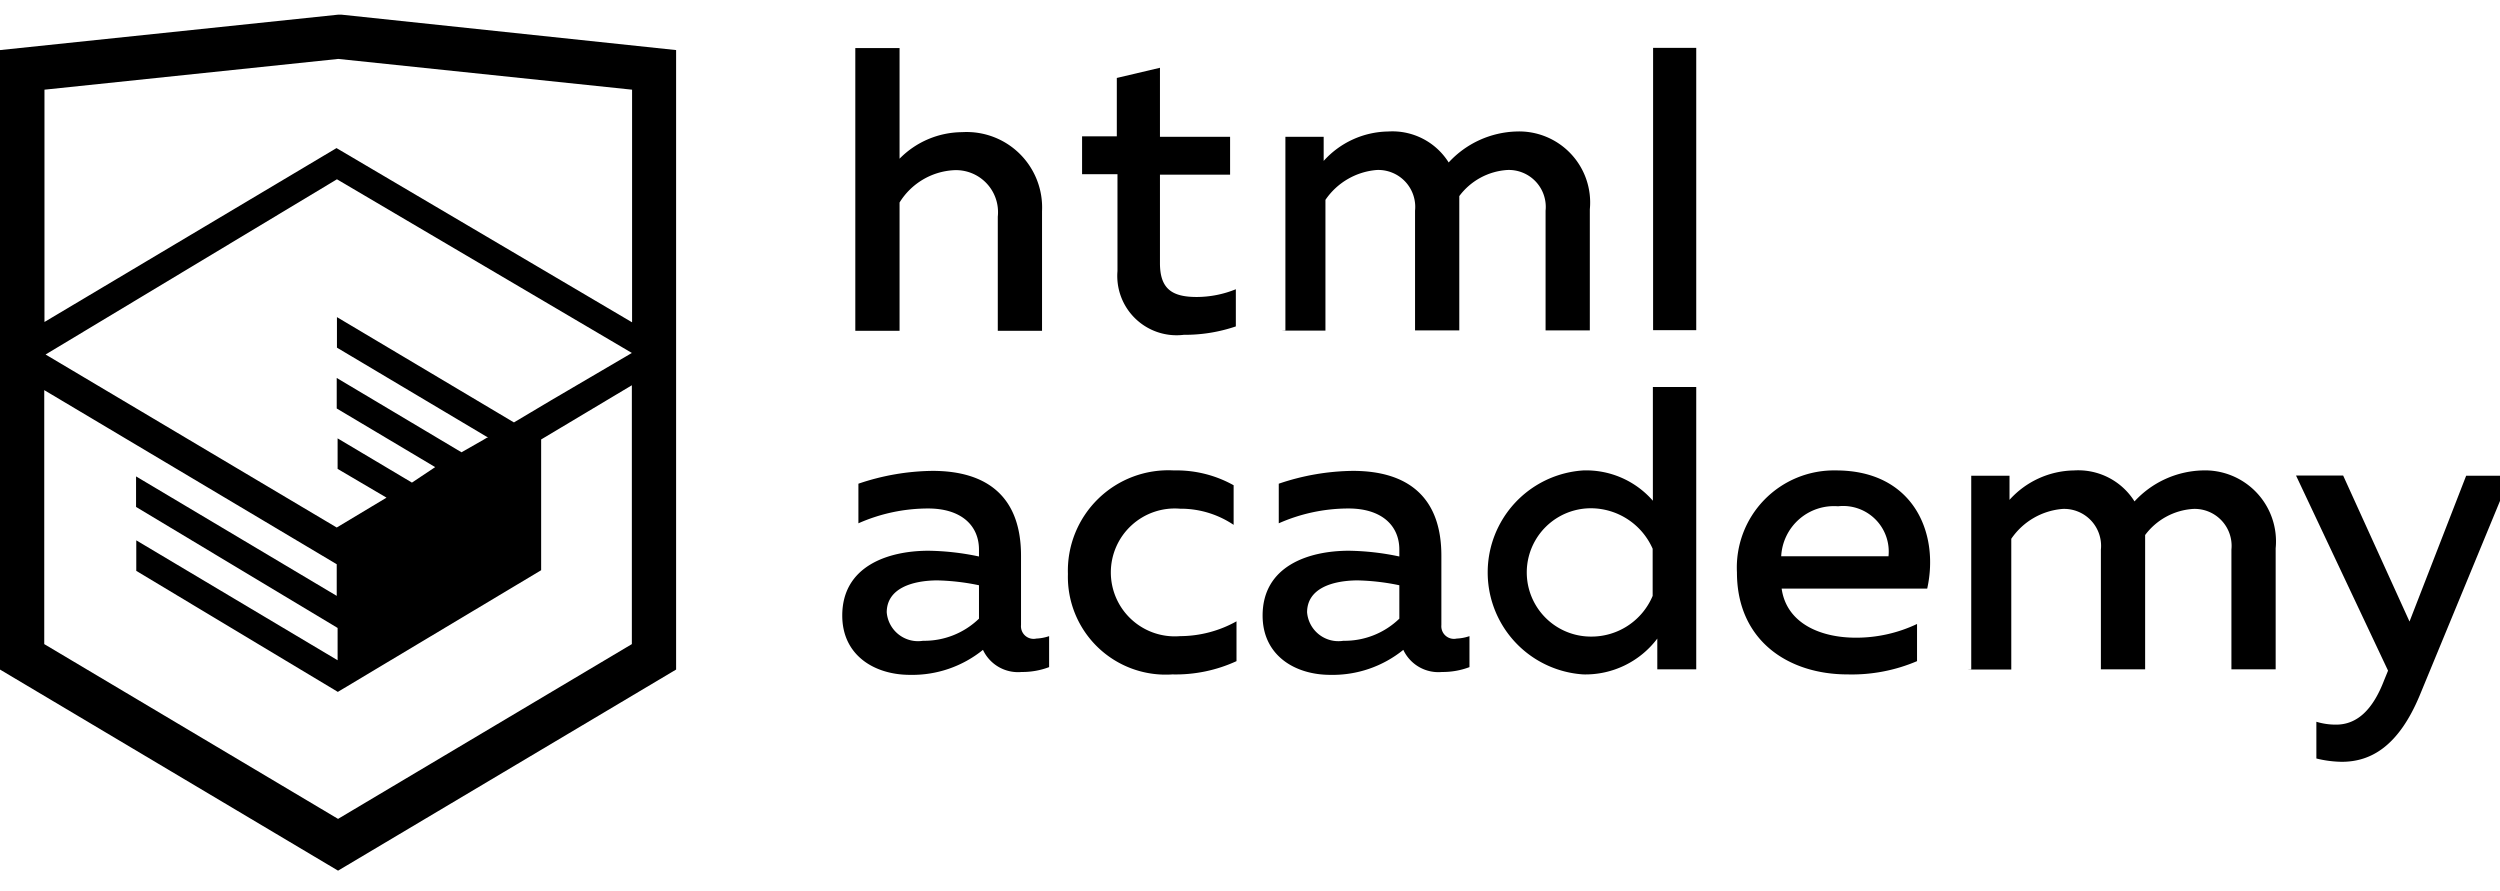 <svg class="svg-logo" id="Layer_1" data-name="Layer 1" xmlns="http://www.w3.org/2000/svg" viewBox="0 0 113 39" width="115px" height="41px">
<title>logo_name</title>
<path class="path" d="M401.93,351.51a2.07,2.07,0,0,0,.58-0.11v1.4a3.41,3.41,0,0,1-1.24.22,1.75,1.75,0,0,1-1.75-1,5.08,5.08,0,0,1-3.3,1.13c-1.59,0-3.06-.87-3.06-2.68,0-2.24,2.08-2.93,3.9-2.93a11.63,11.63,0,0,1,2.28.26v-0.31c0-1.09-.8-1.86-2.3-1.86a7.79,7.79,0,0,0-3.15.67v-1.79a10.72,10.72,0,0,1,3.35-.58c2.48,0,4,1.18,4,3.83v3.14A0.57,0.57,0,0,0,401.93,351.51Zm-6.76-1.19a1.42,1.42,0,0,0,1.64,1.29,3.56,3.56,0,0,0,2.53-1V349.1a10.21,10.21,0,0,0-1.9-.22C396.34,348.89,395.17,349.23,395.17,350.33Z" transform="translate(-355.09 -323.29)" fill="#000"/>
<path class="path" d="M408.15,343.91a5.29,5.29,0,0,1,2.7.67v1.79a4.28,4.28,0,0,0-2.42-.73,2.89,2.89,0,1,0,0,5.76,5.26,5.26,0,0,0,2.55-.67v1.8a6.58,6.58,0,0,1-2.9.6,4.42,4.42,0,0,1-4.72-4.54A4.54,4.54,0,0,1,408.15,343.91Z" transform="translate(-355.09 -323.29)" fill="#000"/>
<path class="path" d="M420.93,351.51a2.07,2.07,0,0,0,.58-0.11v1.4a3.41,3.41,0,0,1-1.24.22,1.75,1.75,0,0,1-1.75-1,5.08,5.08,0,0,1-3.3,1.13c-1.59,0-3.06-.87-3.06-2.68,0-2.24,2.08-2.93,3.9-2.93a11.63,11.63,0,0,1,2.28.26v-0.31c0-1.09-.8-1.86-2.3-1.86a7.79,7.79,0,0,0-3.15.67v-1.79a10.72,10.72,0,0,1,3.35-.58c2.48,0,4,1.18,4,3.83v3.14A0.57,0.57,0,0,0,420.93,351.51Zm-6.76-1.19a1.42,1.42,0,0,0,1.64,1.29,3.56,3.56,0,0,0,2.53-1V349.1a10.21,10.21,0,0,0-1.9-.22C415.33,348.89,414.17,349.23,414.17,350.33Z" transform="translate(-355.09 -323.29)" fill="#000"/>
<path class="path" d="M431.76,340.14V352.9H430v-1.39a4.07,4.07,0,0,1-3.35,1.62,4.62,4.62,0,0,1,0-9.22,4,4,0,0,1,3.15,1.37v-5.14h2ZM427,345.62a2.9,2.9,0,0,0,0,5.8,3,3,0,0,0,2.79-1.84v-2.13A3.06,3.06,0,0,0,427,345.62Z" transform="translate(-355.09 -323.29)" fill="#000"/>
<path class="path" d="M438.08,343.91c3.48,0,4.68,2.81,4.12,5.34h-6.58c0.22,1.57,1.75,2.22,3.35,2.22a6.41,6.41,0,0,0,2.77-.62v1.68a7.5,7.5,0,0,1-3.14.6c-2.68,0-5-1.53-5-4.61A4.39,4.39,0,0,1,438.08,343.91Zm0.09,1.62a2.39,2.39,0,0,0-2.57,2.26h4.85A2.06,2.06,0,0,0,438.17,345.53Z" transform="translate(-355.09 -323.29)" fill="#000"/>
<path class="path" d="M444.19,352.9v-8.75h1.73v1.09a4,4,0,0,1,2.92-1.33,3,3,0,0,1,2.73,1.4,4.33,4.33,0,0,1,3.06-1.4,3.21,3.21,0,0,1,3.32,3.52v5.47h-2v-5.41a1.67,1.67,0,0,0-1.73-1.84,2.94,2.94,0,0,0-2.17,1.18c0,0.2,0,.4,0,0.6v5.47h-2v-5.41a1.67,1.67,0,0,0-1.73-1.84,3.11,3.11,0,0,0-2.32,1.35v5.91h-2Z" transform="translate(-355.09 -323.29)" fill="#000"/>
<path class="path" d="M466.56,344.15h2l-4.1,9.93c-0.95,2.28-2.19,3-3.52,3a5,5,0,0,1-1.15-.15v-1.66a3,3,0,0,0,.89.13c0.95,0,1.66-.67,2.17-2l0.18-.44-4.16-8.82H461l3,6.6Z" transform="translate(-355.09 -323.29)" fill="#000"/>
<path class="path" d="M395.75,324.82v5a4,4,0,0,1,2.83-1.2,3.41,3.41,0,0,1,3.61,3.57v5.41h-2v-5.16a1.9,1.9,0,0,0-2-2.1,3.08,3.08,0,0,0-2.44,1.46v5.8h-2V324.82h2Z" transform="translate(-355.09 -323.29)" fill="#000"/>
<path class="path" d="M407.52,325.71v3.12h3.17v1.71h-3.17v4c0,1.15.53,1.53,1.66,1.53a4.71,4.71,0,0,0,1.77-.35v1.68a7.14,7.14,0,0,1-2.35.38,2.68,2.68,0,0,1-3-2.88v-4.38H404v-1.71h1.57v-2.64Z" transform="translate(-355.09 -323.29)" fill="#000"/>
<path class="path" d="M413.19,337.58v-8.75h1.73v1.09a4,4,0,0,1,2.92-1.33,3,3,0,0,1,2.73,1.4,4.33,4.33,0,0,1,3.06-1.4,3.21,3.21,0,0,1,3.32,3.52v5.47h-2v-5.41a1.67,1.67,0,0,0-1.73-1.84,2.94,2.94,0,0,0-2.17,1.18c0,0.2,0,.4,0,0.6v5.47h-2v-5.41a1.67,1.67,0,0,0-1.73-1.84,3.11,3.11,0,0,0-2.32,1.35v5.91h-2Z" transform="translate(-355.09 -323.29)" fill="#000"/>
<rect class="path" x="74.72" y="1.52" width="1.95" height="12.76" fill="#000"/>
<path class="path" d="M370.53,323.31l-0.16,0-15.28,1.6v28L370.37,362l15.28-9.09v-28Zm13.12,28.45-13.28,7.9-13.28-7.9V340.28l13.22,7.87,0,1.43-9.07-5.4v1.38l9.11,5.47,0,1.46-9.1-5.42v1.38l9.11,5.47h0l9.19-5.5v-1.39h0v-4.52l4.1-2.45v11.67Zm0-13.16L380,340.74h0l-1.68,1-8-4.76v1.38l6.84,4.07-0.06,0-0.15.09-1,.57-5.64-3.36v1.38l4.45,2.65-1.05.7,0,0-3.36-2v1.38l2.21,1.3-2.25,1.35-13.16-7.82,13.17-7.92h0Zm0-1.39-13.35-7.87h0l-13.2,7.86v-10.5l13.28-1.39,13.28,1.39v10.51Z" transform="translate(-355.09 -323.29)" fill="#000"/>
</svg>
